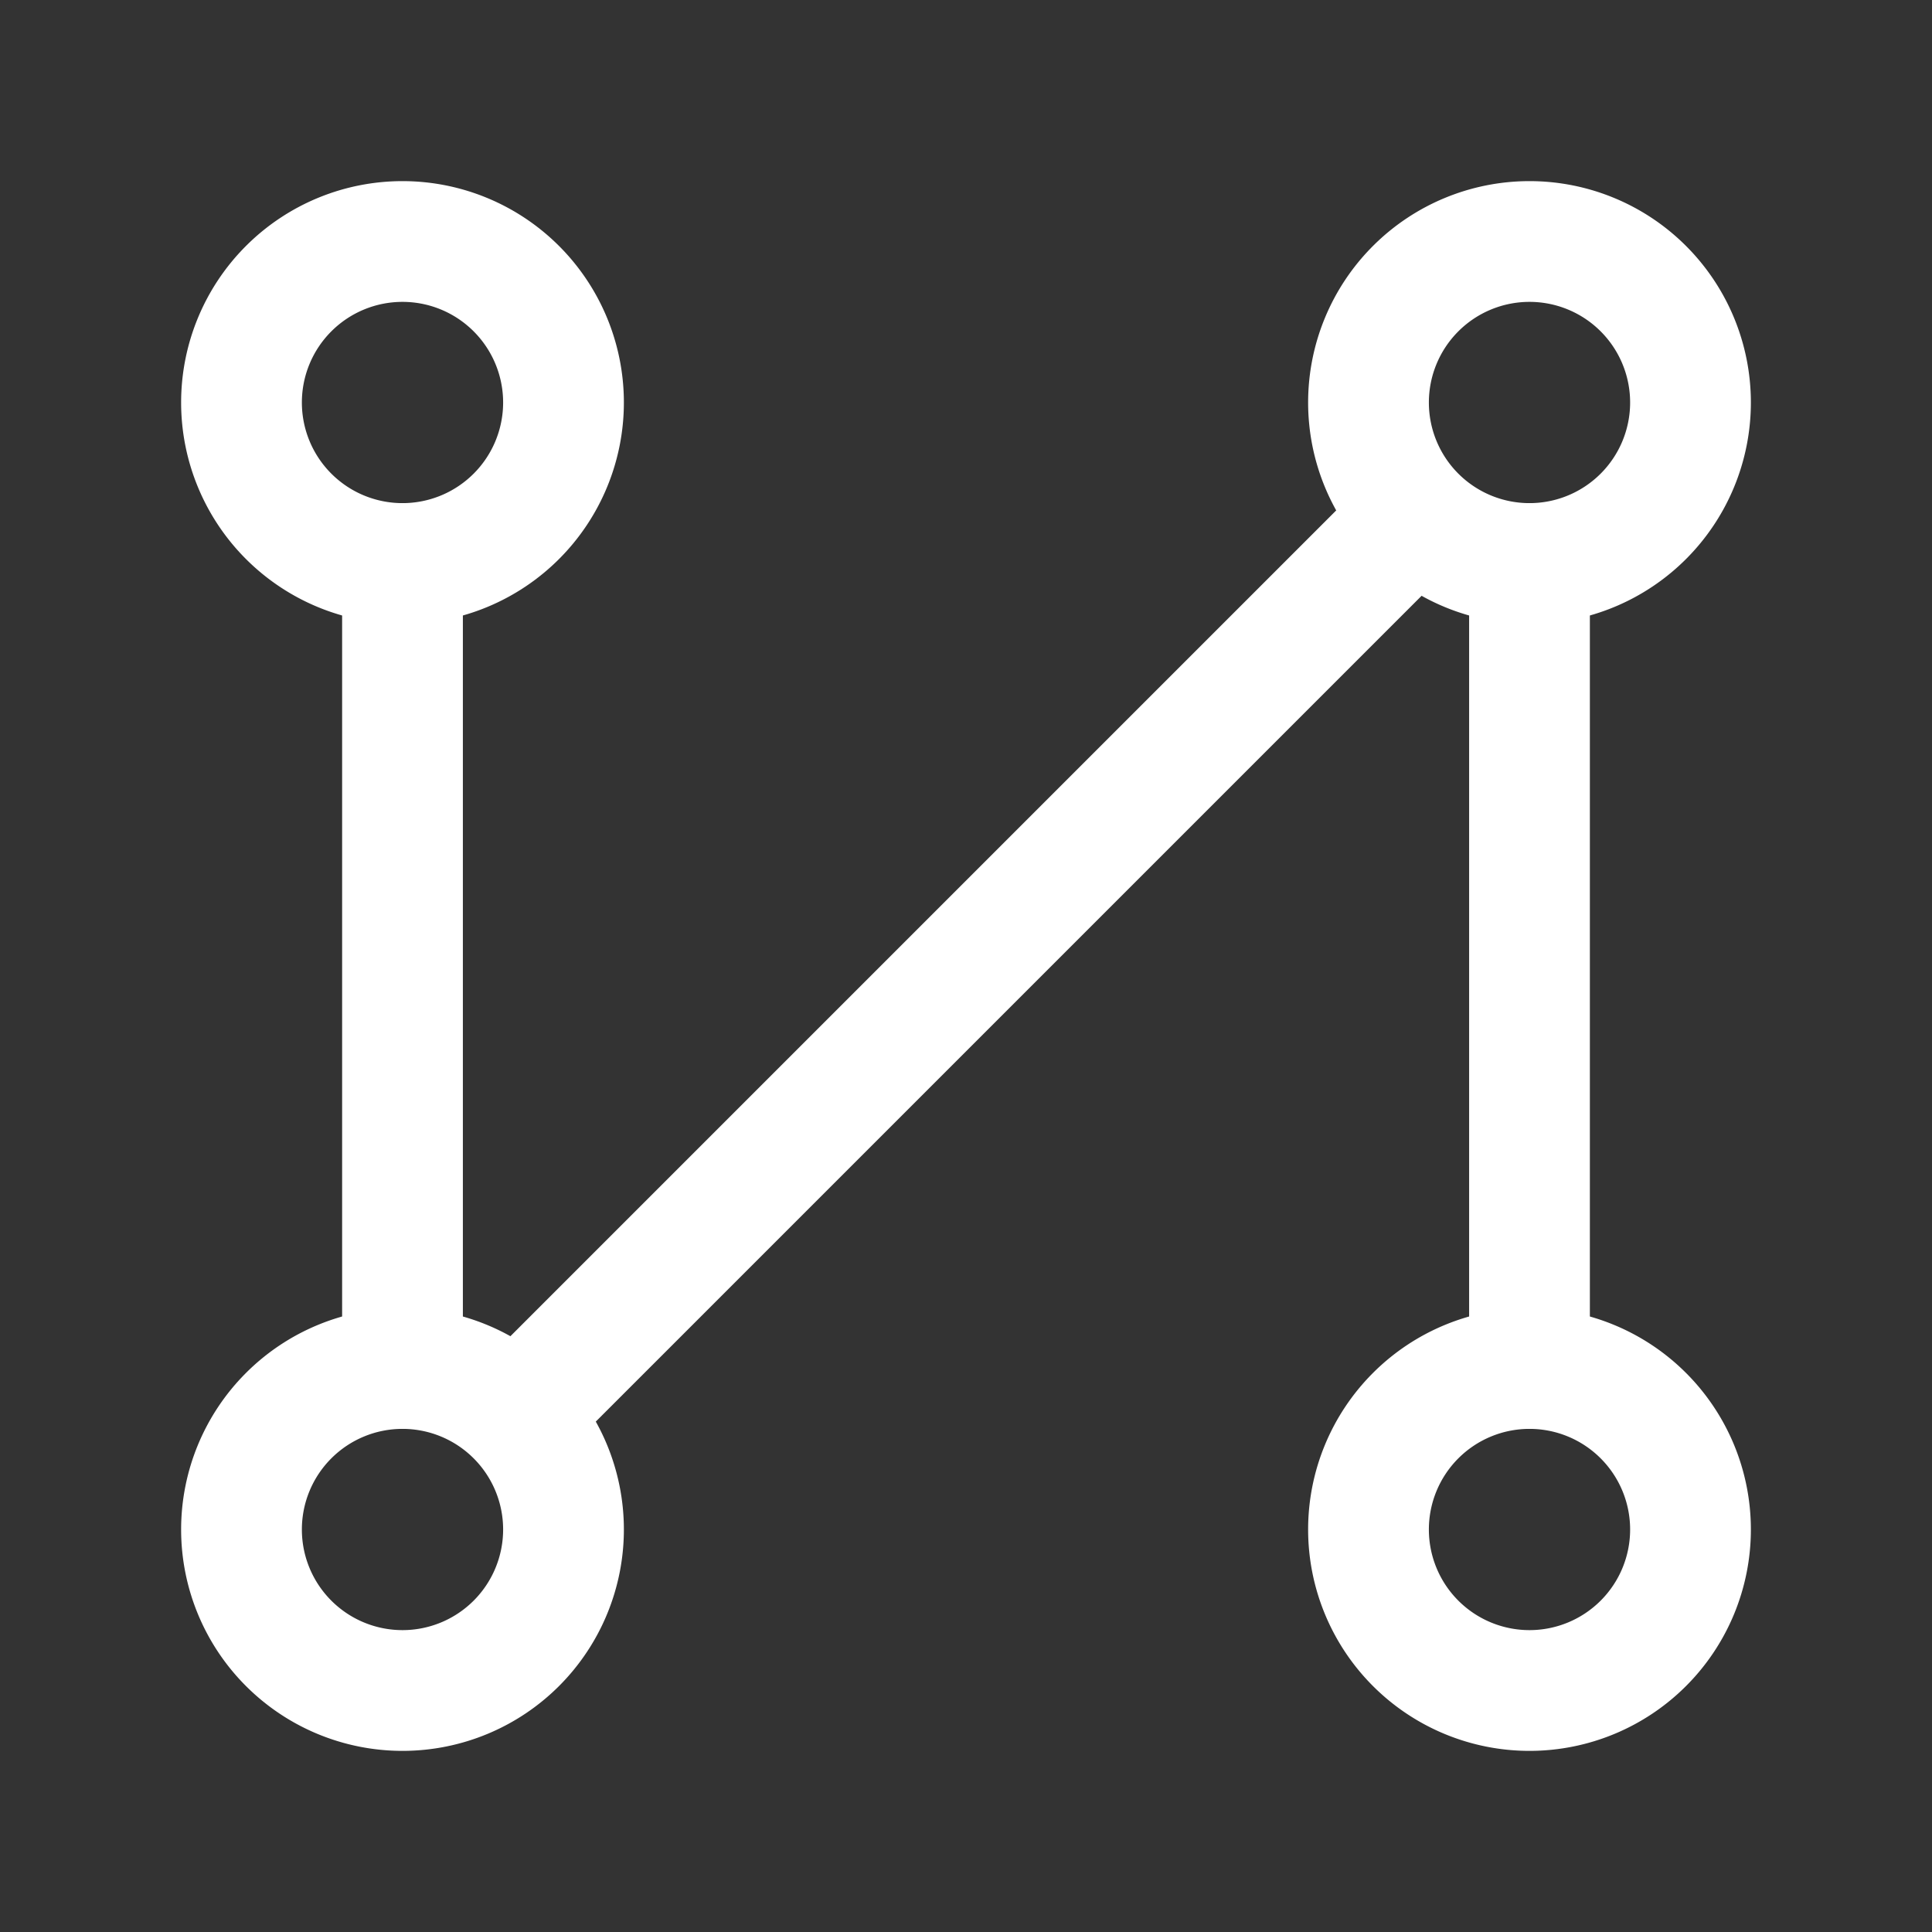 <svg xmlns="http://www.w3.org/2000/svg" class="icon icon-tabler icon-tabler-shape-2" width="24" height="24" viewBox="0 0 24 24" stroke-width="1.5" stroke="#ffffff" fill="none" stroke-linecap="round" stroke-linejoin="round"><rect x="0" y="0" width="24" height="24" fill="#333333" stroke="none"/>  <path stroke="none" d="M0 0h24v24H0z" fill="none"/>  <path d="M5 5m-2 0a2 2 0 1 0 4 0a2 2 0 1 0 -4 0" />  <path d="M19 19m-2 0a2 2 0 1 0 4 0a2 2 0 1 0 -4 0" />  <path d="M19 5m-2 0a2 2 0 1 0 4 0a2 2 0 1 0 -4 0" />  <path d="M5 19m-2 0a2 2 0 1 0 4 0a2 2 0 1 0 -4 0" />  <path d="M6.5 17.5l11 -11m-12.5 .5v10m14 -10v10" /></svg>